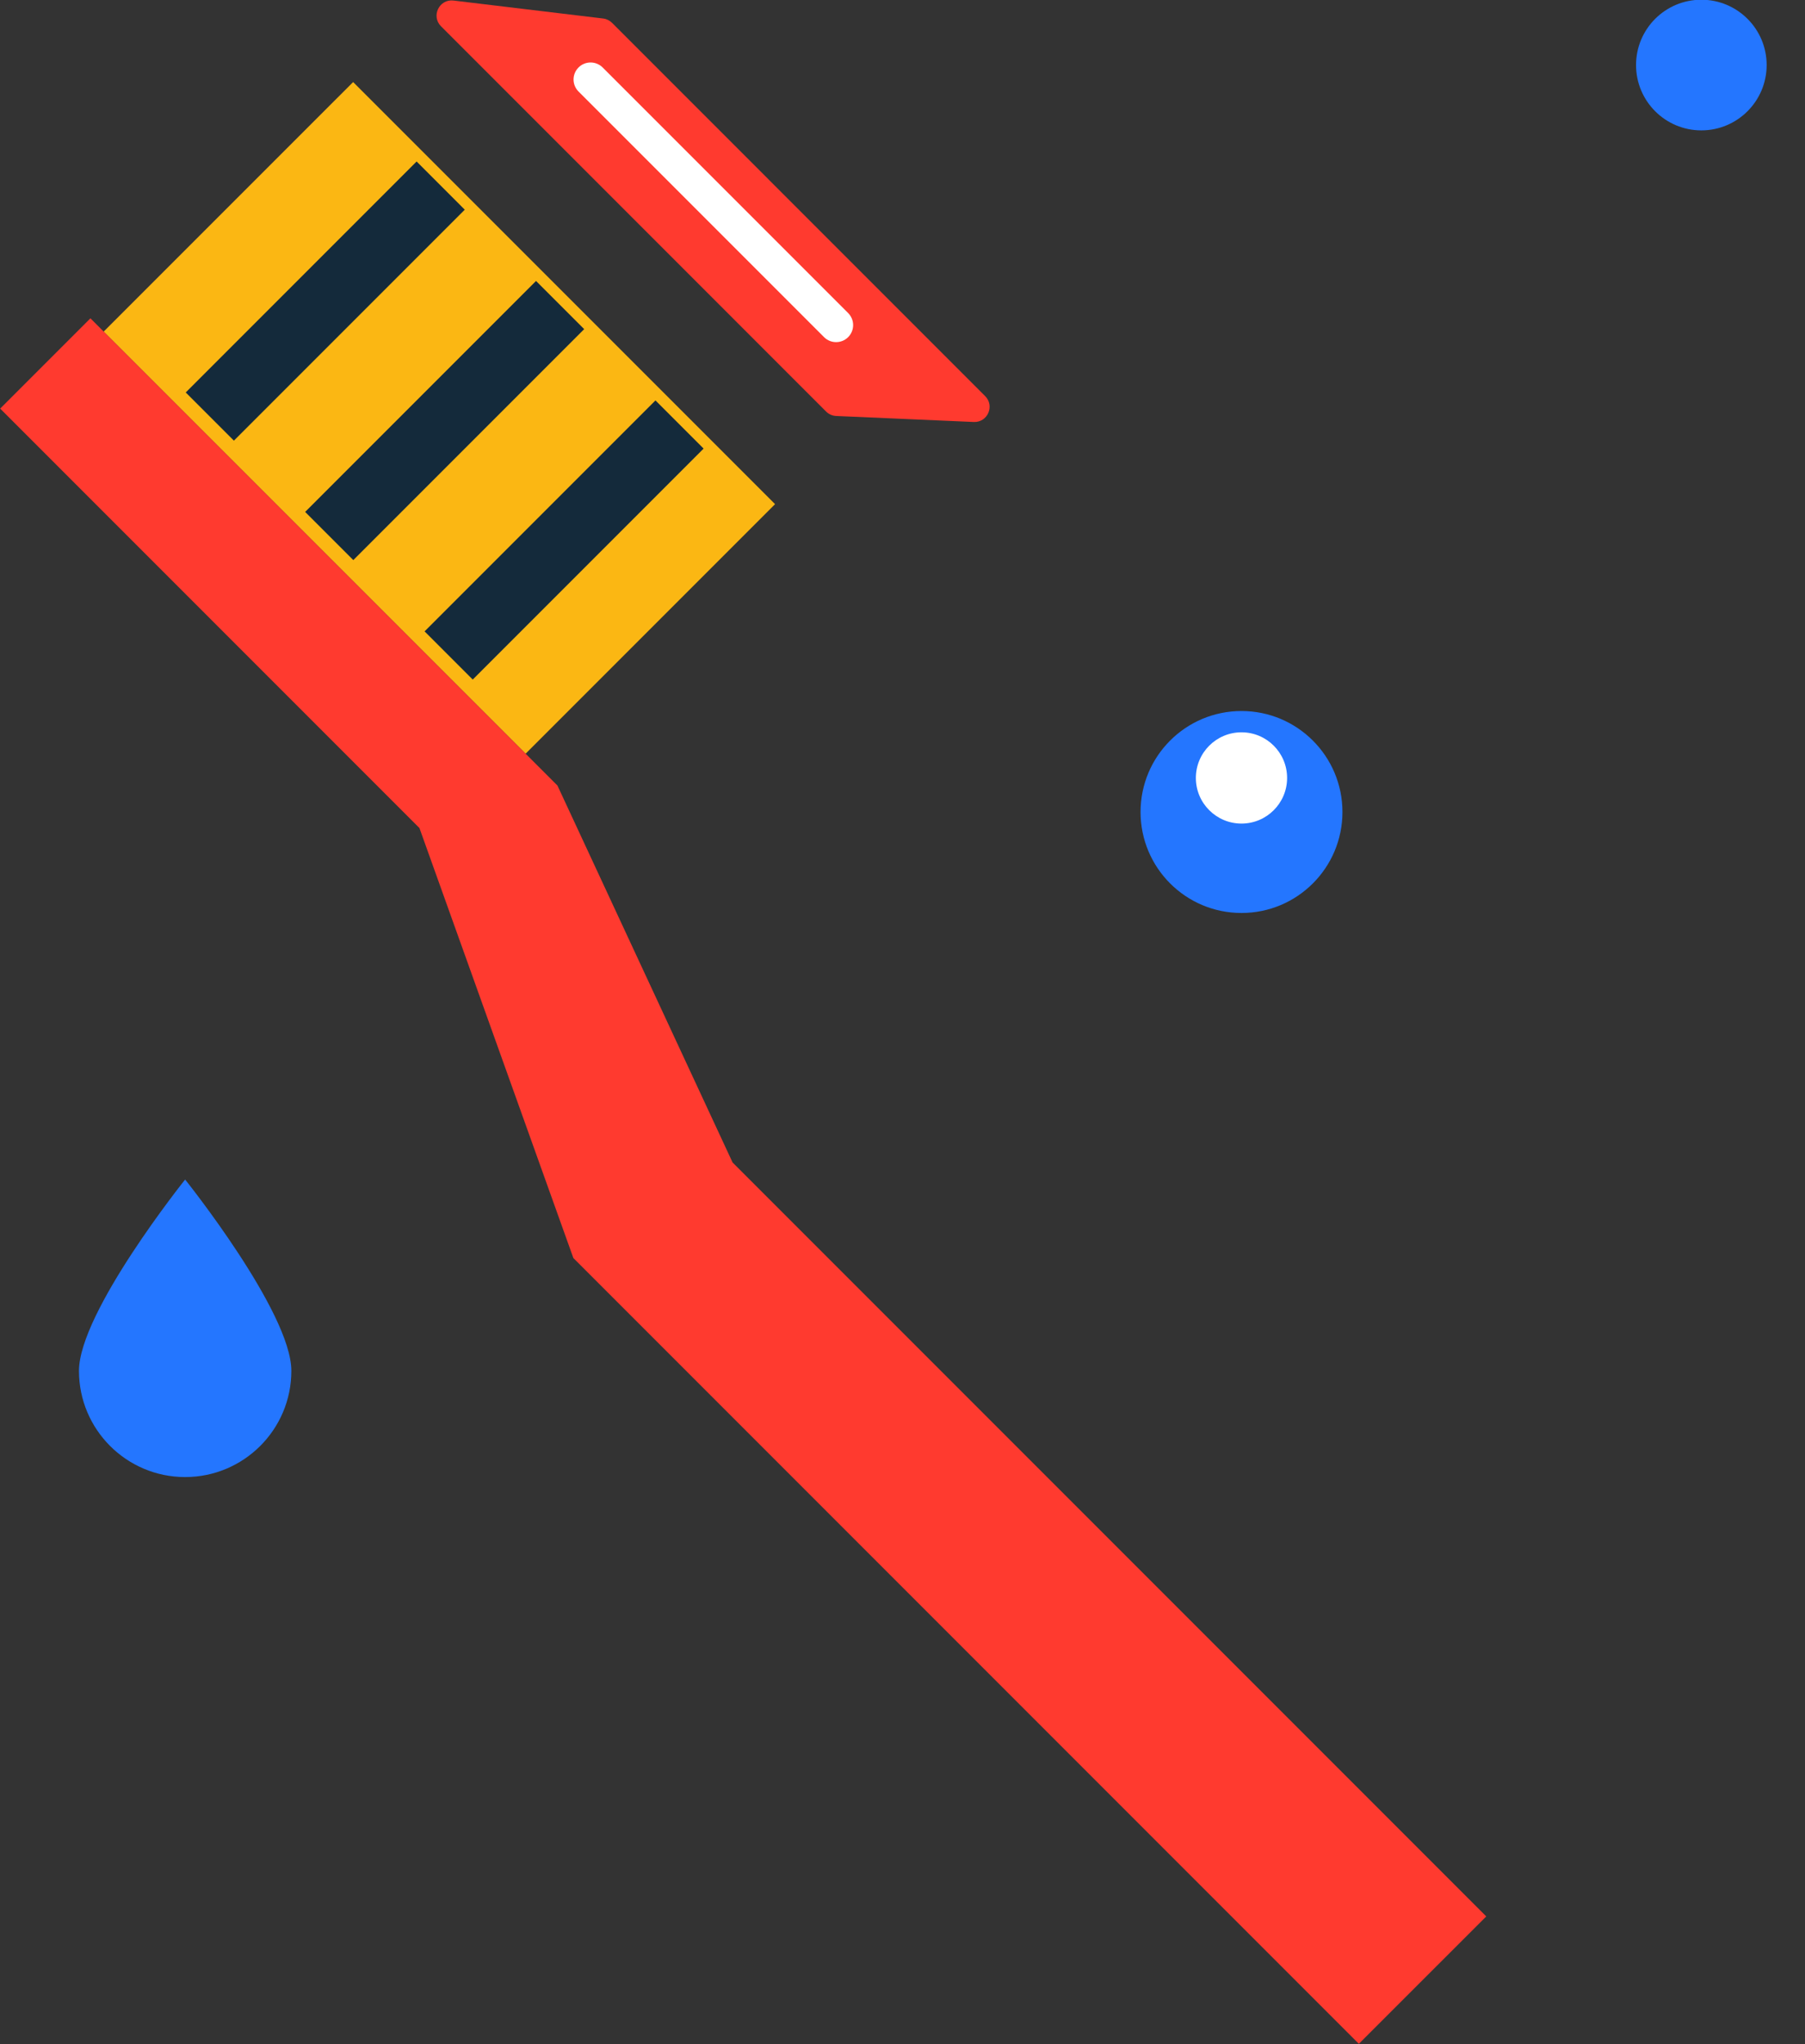 <svg xmlns="http://www.w3.org/2000/svg" xmlns:xlink="http://www.w3.org/1999/xlink" preserveAspectRatio="xMidYMid" width="53" height="60" viewBox="0 0 53 60">
  <rect x="0" y="0" width="53" height="60" fill="#333333" stroke="none"/>
  <defs>
    <style>

      .cls-3 {
        fill: #fbb713;
      }

      .cls-4 {
        fill: #142a3b;
      }

      .cls-7 {
        fill: #ff3a2f;
      }

      .cls-8 {
        fill: #2476ff;
      }

      .cls-9 {
        fill: #ffffff;
      }
    </style>
  </defs>
  <g id="group-31svg">
    <path d="M15.434,22.122 C15.434,22.122 3.044,9.733 3.044,9.733 C3.044,9.733 10.369,2.409 10.369,2.409 C10.369,2.409 22.758,14.798 22.758,14.798 C22.758,14.798 15.434,22.122 15.434,22.122 Z" id="path-1" class="cls-3" fill-rule="evenodd"/>
    <path d="M10.374,16.440 C10.374,16.440 8.960,15.026 8.960,15.026 C8.960,15.026 15.739,8.247 15.739,8.247 C15.739,8.247 17.153,9.661 17.153,9.661 C17.153,9.661 10.374,16.440 10.374,16.440 Z" id="path-2" class="cls-4" fill-rule="evenodd"/>
    <path d="M13.881,19.947 C13.881,19.947 12.467,18.532 12.467,18.532 C12.467,18.532 19.246,11.753 19.246,11.753 C19.246,11.753 20.660,13.167 20.660,13.167 C20.660,13.167 13.881,19.947 13.881,19.947 Z" id="path-3" class="cls-4" fill-rule="evenodd"/>
    <path d="M6.868,12.934 C6.868,12.934 5.454,11.520 5.454,11.520 C5.454,11.520 12.233,4.740 12.233,4.740 C12.233,4.740 13.647,6.155 13.647,6.155 C13.647,6.155 6.868,12.934 6.868,12.934 Z" id="path-4" class="cls-4" fill-rule="evenodd"/>
    <path d="M24.258,12.081 C24.258,12.081 12.950,0.772 12.950,0.772 C12.651,0.473 12.898,-0.035 13.317,0.016 C13.317,0.016 17.708,0.543 17.708,0.543 C17.807,0.554 17.899,0.599 17.970,0.669 C17.970,0.669 28.927,11.627 28.927,11.627 C29.214,11.914 28.998,12.404 28.593,12.386 C28.593,12.386 24.554,12.210 24.554,12.210 C24.442,12.206 24.337,12.159 24.258,12.081 Z" id="path-5" class="cls-7" fill-rule="evenodd"/>
    <path d="M39.418,23.834 C39.418,25.471 38.091,26.798 36.454,26.798 C34.816,26.798 33.490,25.471 33.490,23.834 C33.490,22.197 34.816,20.870 36.454,20.870 C38.091,20.870 39.418,22.197 39.418,23.834 Z" id="path-6" class="cls-8" fill-rule="evenodd"/>
    <path d="M37.793,22.835 C37.793,23.574 37.193,24.174 36.454,24.174 C35.714,24.174 35.114,23.574 35.114,22.835 C35.114,22.094 35.714,21.495 36.454,21.495 C37.193,21.495 37.793,22.094 37.793,22.835 Z" id="path-7" class="cls-9" fill-rule="evenodd"/>
    <path d="M51.874,1.909 C51.874,2.968 51.015,3.827 49.956,3.827 C48.897,3.827 48.039,2.968 48.039,1.909 C48.039,0.850 48.897,-0.008 49.956,-0.008 C51.015,-0.008 51.874,0.850 51.874,1.909 Z" id="path-8" class="cls-8" fill-rule="evenodd"/>
    <path d="M2.319,40.238 C2.319,38.515 5.436,34.622 5.436,34.622 C5.436,34.622 8.555,38.515 8.555,40.238 C8.555,41.959 7.158,43.355 5.436,43.355 C3.715,43.355 2.319,41.959 2.319,40.238 Z" id="path-9" class="cls-8" fill-rule="evenodd"/>
    <path d="M24.550,10.042 C24.422,10.042 24.294,9.994 24.197,9.896 C24.197,9.896 16.988,2.687 16.988,2.687 C16.792,2.492 16.792,2.175 16.988,1.980 C17.183,1.785 17.499,1.785 17.695,1.980 C17.695,1.980 24.904,9.189 24.904,9.189 C25.099,9.384 25.099,9.701 24.904,9.896 C24.806,9.994 24.678,10.042 24.550,10.042 Z" id="path-10" class="cls-9" fill-rule="evenodd"/>
    <path d="M16.836,36.927 C16.836,36.927 39.900,59.991 39.900,59.991 C39.900,59.991 43.641,56.251 43.641,56.251 C43.641,56.251 21.511,34.122 21.511,34.122 C21.511,34.122 16.368,23.057 16.368,23.057 C16.368,23.057 2.655,9.343 2.655,9.343 C2.655,9.343 0.005,11.993 0.005,11.993 C0.005,11.993 12.316,24.305 12.316,24.305 C12.316,24.305 16.836,36.927 16.836,36.927 Z" id="path-11" class="cls-7" fill-rule="evenodd"/>
  </g>
</svg>
